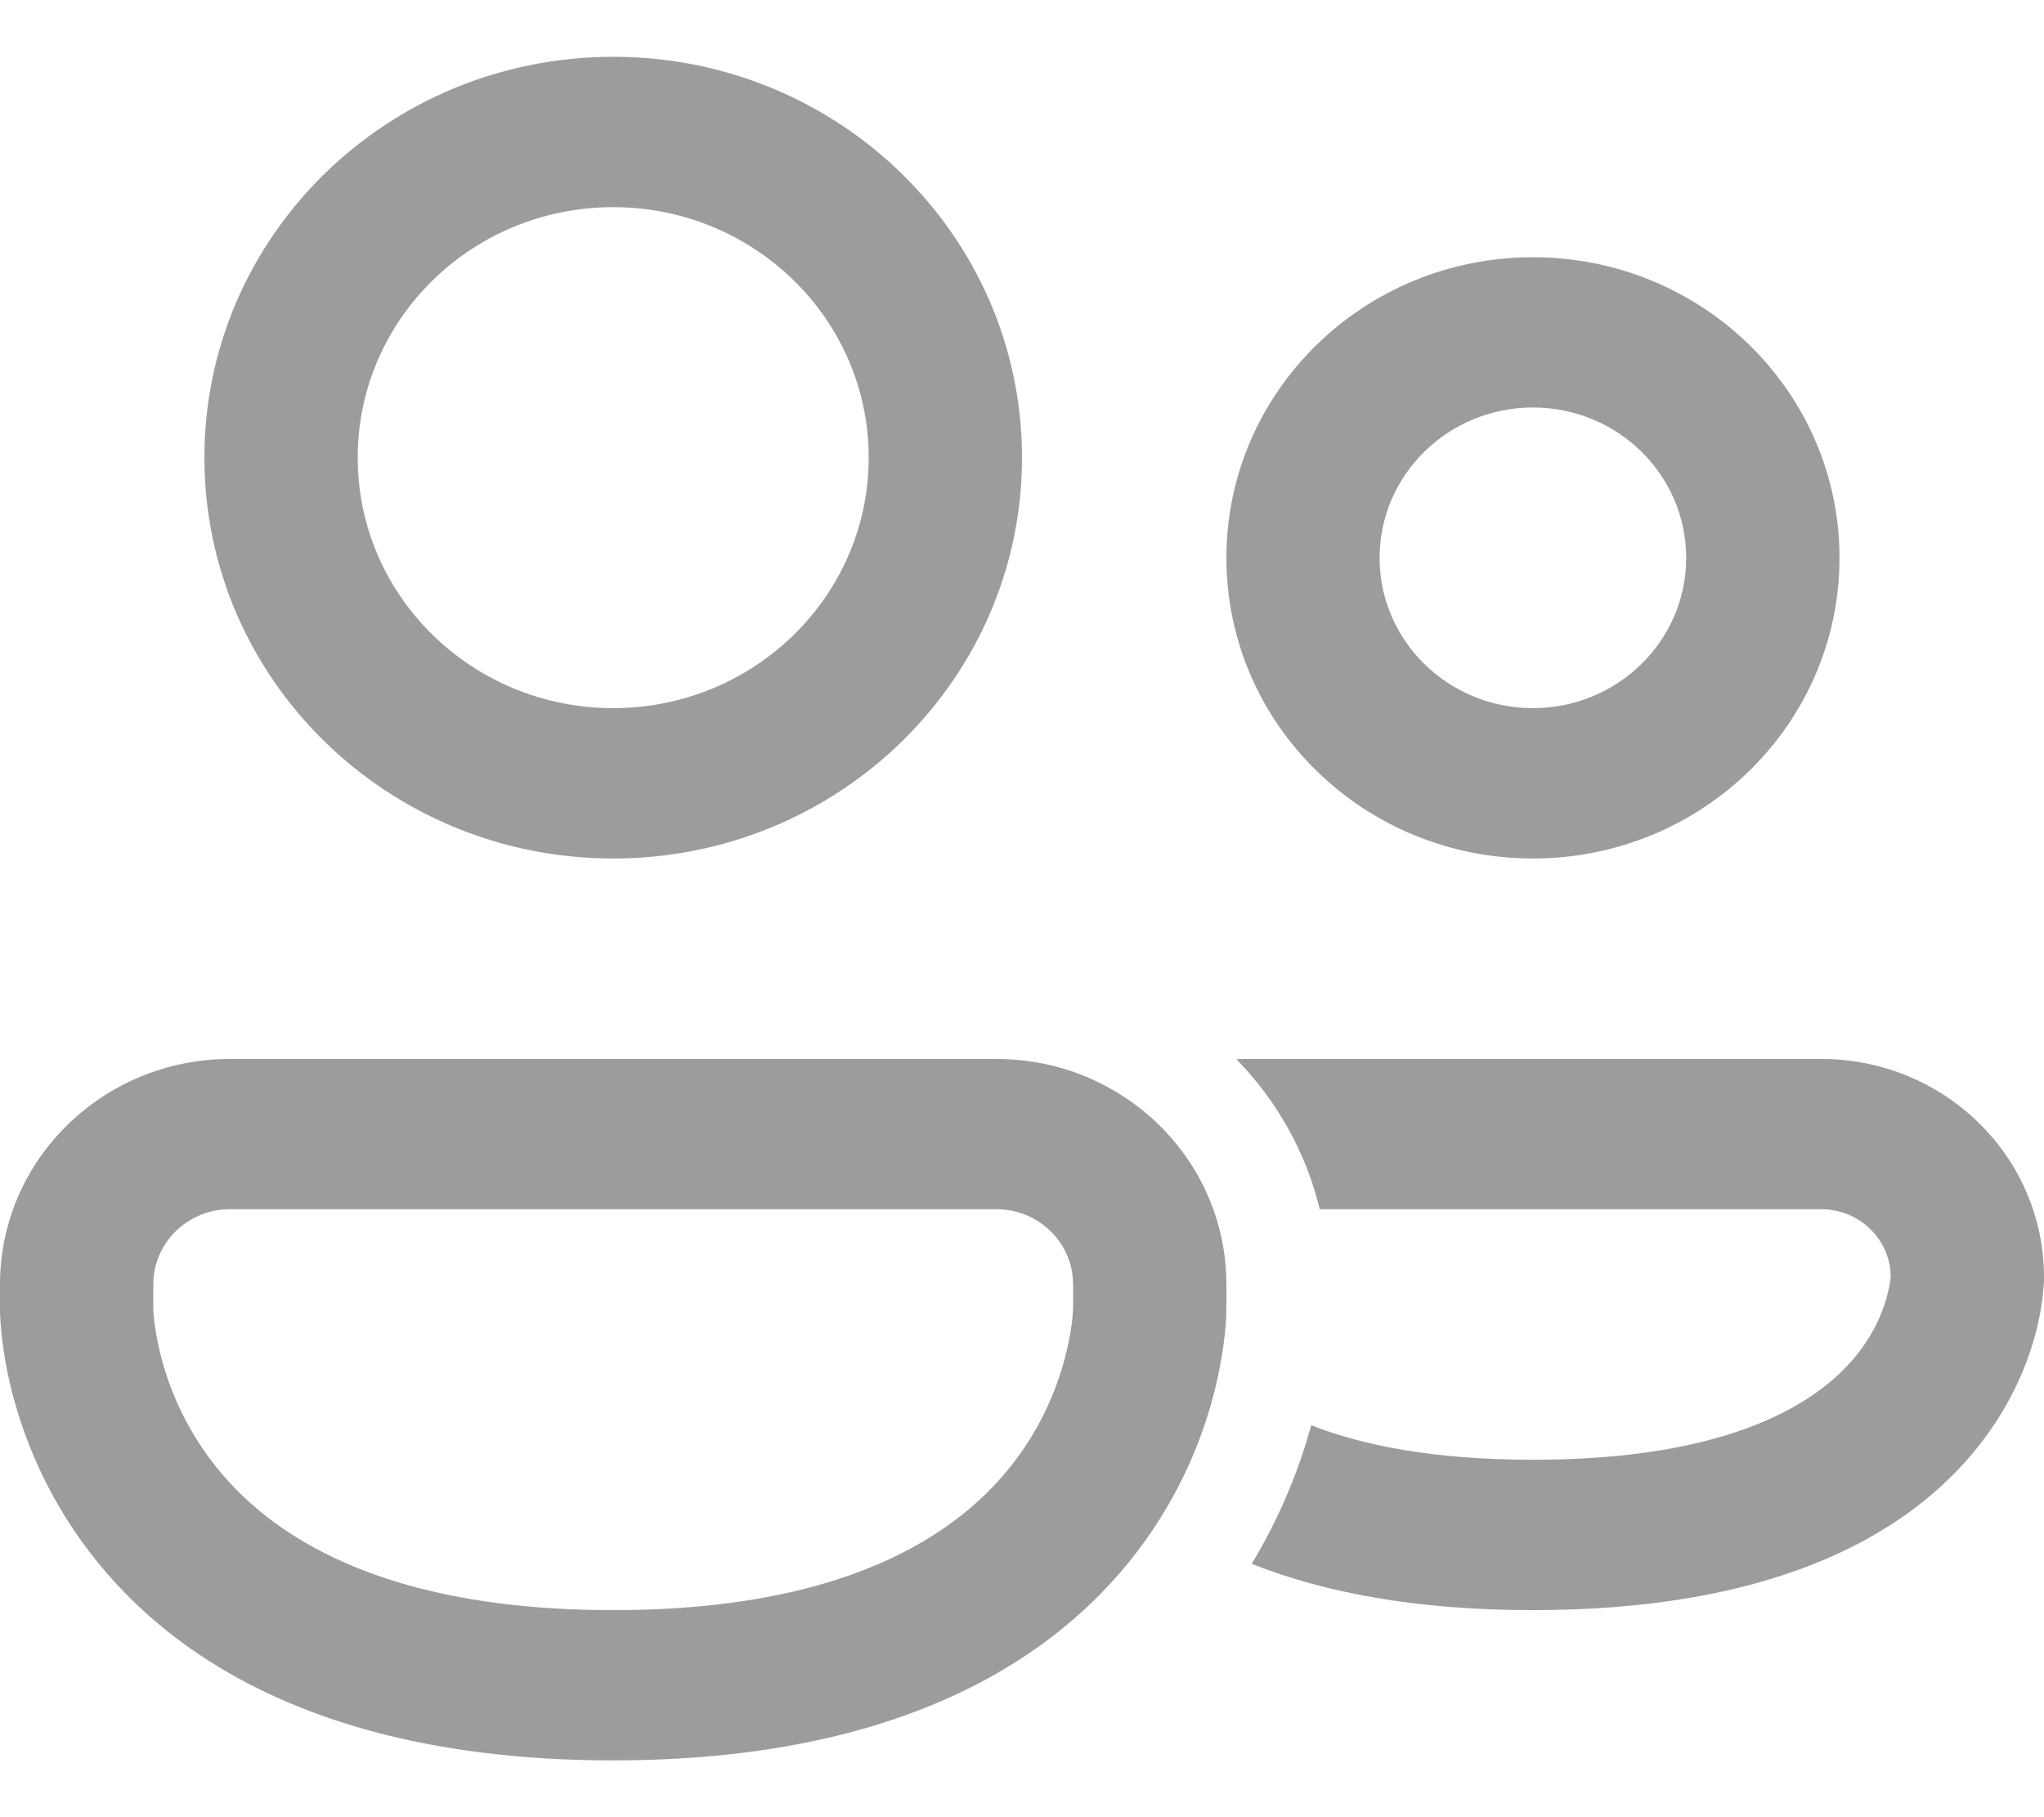 <svg width="18" height="16" viewBox="0 0 18 16" fill="none" xmlns="http://www.w3.org/2000/svg">
<path d="M3.15 4.029C3.15 2.811 4.157 1.824 5.4 1.824C6.642 1.824 7.65 2.811 7.65 4.029C7.65 5.248 6.642 6.235 5.4 6.235C4.157 6.235 3.15 5.248 3.15 4.029ZM5.4 0.5C3.412 0.5 1.8 2.08 1.8 4.029C1.8 5.979 3.412 7.559 5.4 7.559C7.388 7.559 9 5.979 9 4.029C9 2.08 7.388 0.5 5.4 0.5ZM12.149 4.912C12.149 4.181 12.754 3.588 13.499 3.588C14.245 3.588 14.849 4.181 14.849 4.912C14.849 5.643 14.245 6.235 13.499 6.235C12.754 6.235 12.149 5.643 12.149 4.912ZM13.499 2.265C12.008 2.265 10.8 3.45 10.8 4.912C10.8 6.374 12.008 7.559 13.499 7.559C14.991 7.559 16.199 6.374 16.199 4.912C16.199 3.45 14.991 2.265 13.499 2.265ZM11.023 13.769C11.655 14.021 12.466 14.177 13.5 14.177C15.554 14.177 16.727 13.561 17.367 12.802C17.678 12.433 17.836 12.061 17.916 11.776C17.956 11.634 17.977 11.512 17.988 11.421C17.993 11.375 17.996 11.337 17.998 11.308C17.999 11.293 17.999 11.28 18 11.27L18 11.256L18 11.251V11.248V11.246C18 10.184 17.122 9.324 16.039 9.324H10.961C10.936 9.324 10.912 9.324 10.887 9.325C11.242 9.688 11.5 10.142 11.622 10.647H16.039C16.374 10.647 16.645 10.911 16.65 11.237C16.65 11.242 16.649 11.252 16.647 11.266C16.643 11.299 16.634 11.354 16.614 11.425C16.575 11.565 16.494 11.76 16.327 11.959C16.011 12.334 15.271 12.853 13.5 12.853C12.618 12.853 11.992 12.724 11.547 12.549C11.45 12.902 11.29 13.328 11.023 13.769ZM2.025 9.324C0.907 9.324 0 10.212 0 11.309V11.53V11.531L9.01177e-06 11.534L6.30824e-05 11.539L0 11.554C0.001 11.565 0.001 11.58 0.002 11.597C0.004 11.633 0.007 11.68 0.013 11.738C0.024 11.852 0.047 12.01 0.091 12.197C0.18 12.569 0.357 13.065 0.713 13.563C1.45 14.595 2.854 15.5 5.4 15.5C7.945 15.5 9.35 14.595 10.087 13.563C10.443 13.065 10.62 12.569 10.708 12.197C10.752 12.01 10.775 11.852 10.787 11.738C10.793 11.68 10.796 11.633 10.798 11.597C10.798 11.58 10.799 11.565 10.799 11.554L10.799 11.539L10.8 11.534V11.531V11.309C10.8 10.212 9.893 9.324 8.775 9.324H2.025ZM1.35 11.536L1.35 11.525V11.309C1.35 10.943 1.652 10.647 2.025 10.647H8.775C9.147 10.647 9.45 10.943 9.45 11.309V11.525L9.449 11.536C9.448 11.549 9.447 11.573 9.444 11.606C9.437 11.672 9.423 11.772 9.393 11.896C9.334 12.145 9.216 12.475 8.981 12.804C8.537 13.427 7.579 14.177 5.4 14.177C3.22 14.177 2.263 13.427 1.819 12.804C1.584 12.475 1.465 12.145 1.406 11.896C1.377 11.772 1.363 11.672 1.356 11.606C1.352 11.573 1.351 11.549 1.35 11.536Z" fill="#9C9C9D"/>
</svg>
